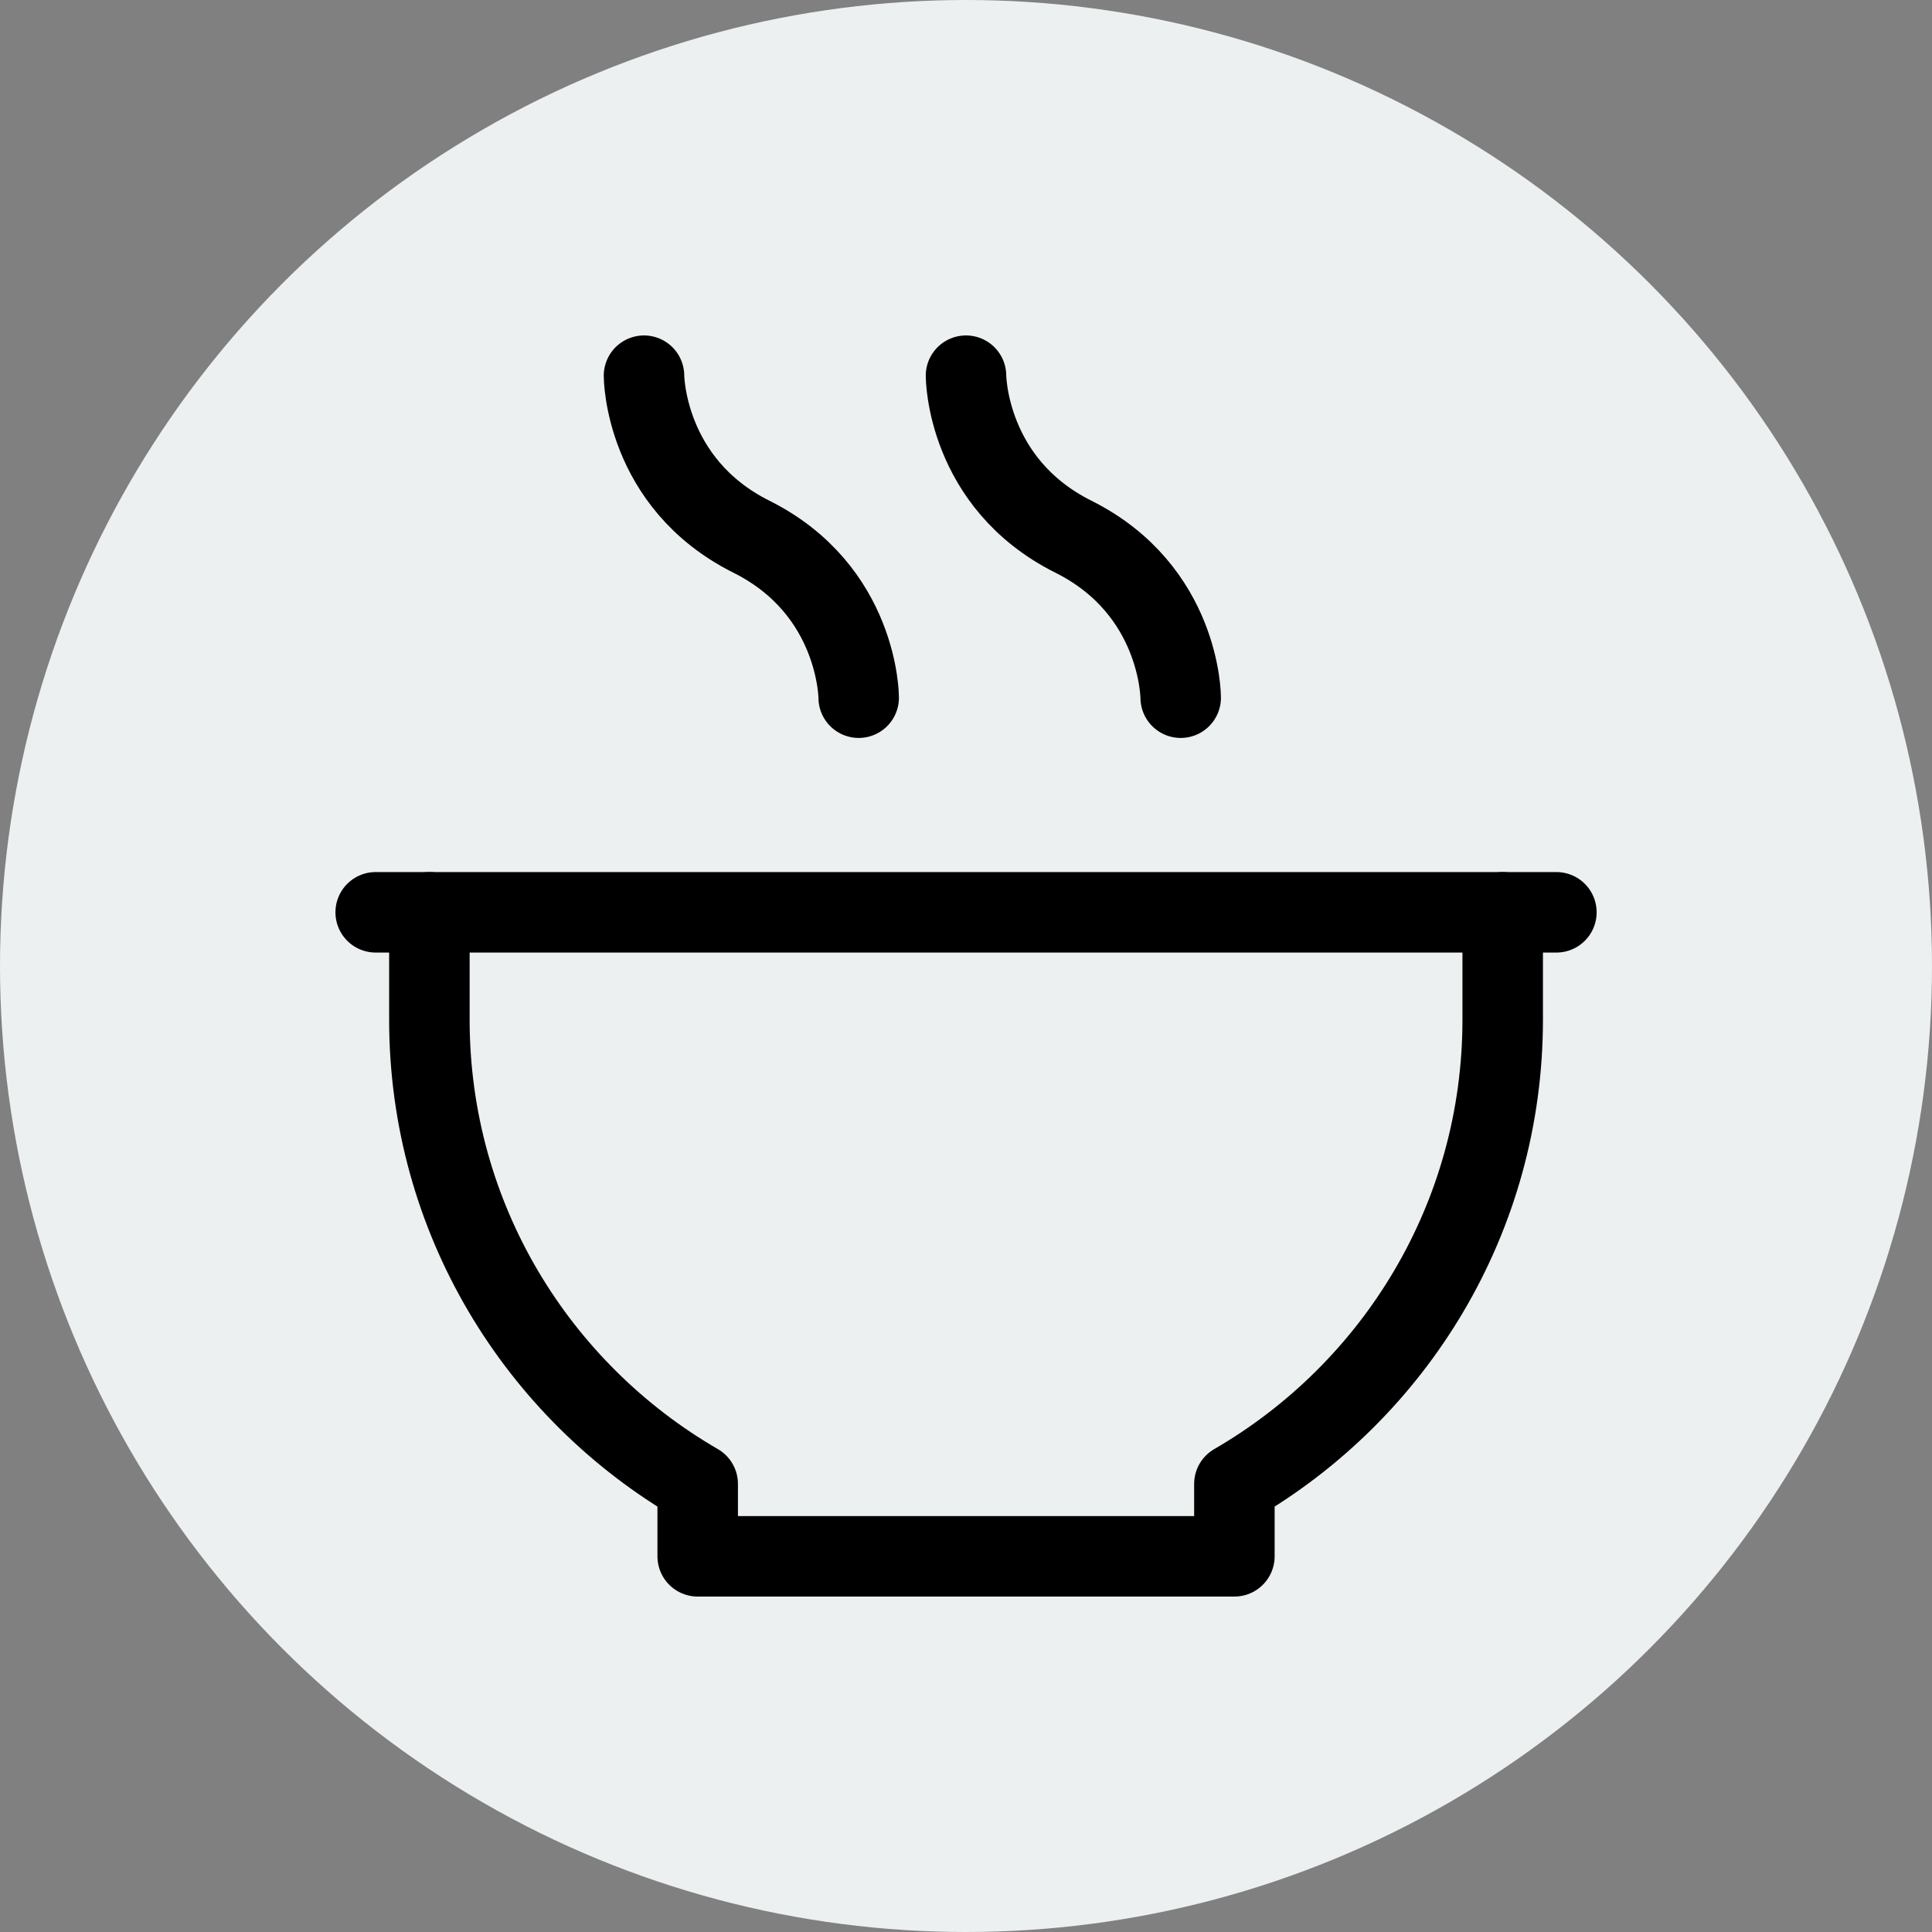 <svg width="24" height="24" viewBox="0 0 24 24" fill="none" xmlns="http://www.w3.org/2000/svg">
<rect x="0" y="0" width="24" height="24" fill="#808080" stroke="none"/>
<circle cx="12" cy="12" r="12" fill="#ECF0F1"/>
<path d="M5.334 11.333V12.667C5.334 15.133 6.676 17.281 8.667 18.434V19.333H15.334V18.434C17.324 17.281 18.667 15.133 18.667 12.667V11.333" stroke="black" stroke-linecap="round" stroke-linejoin="round"/>
<path d="M4.667 11.333H19.334" stroke="black" stroke-linecap="round" stroke-linejoin="round"/>
<path d="M8 4.667C8 4.667 8 6 9.334 6.667C10.667 7.333 10.667 8.667 10.667 8.667" stroke="black" stroke-linecap="round" stroke-linejoin="round"/>
<path d="M12 4.667C12 4.667 12 6 13.334 6.667C14.667 7.333 14.667 8.667 14.667 8.667" stroke="black" stroke-linecap="round" stroke-linejoin="round"/>
</svg>
